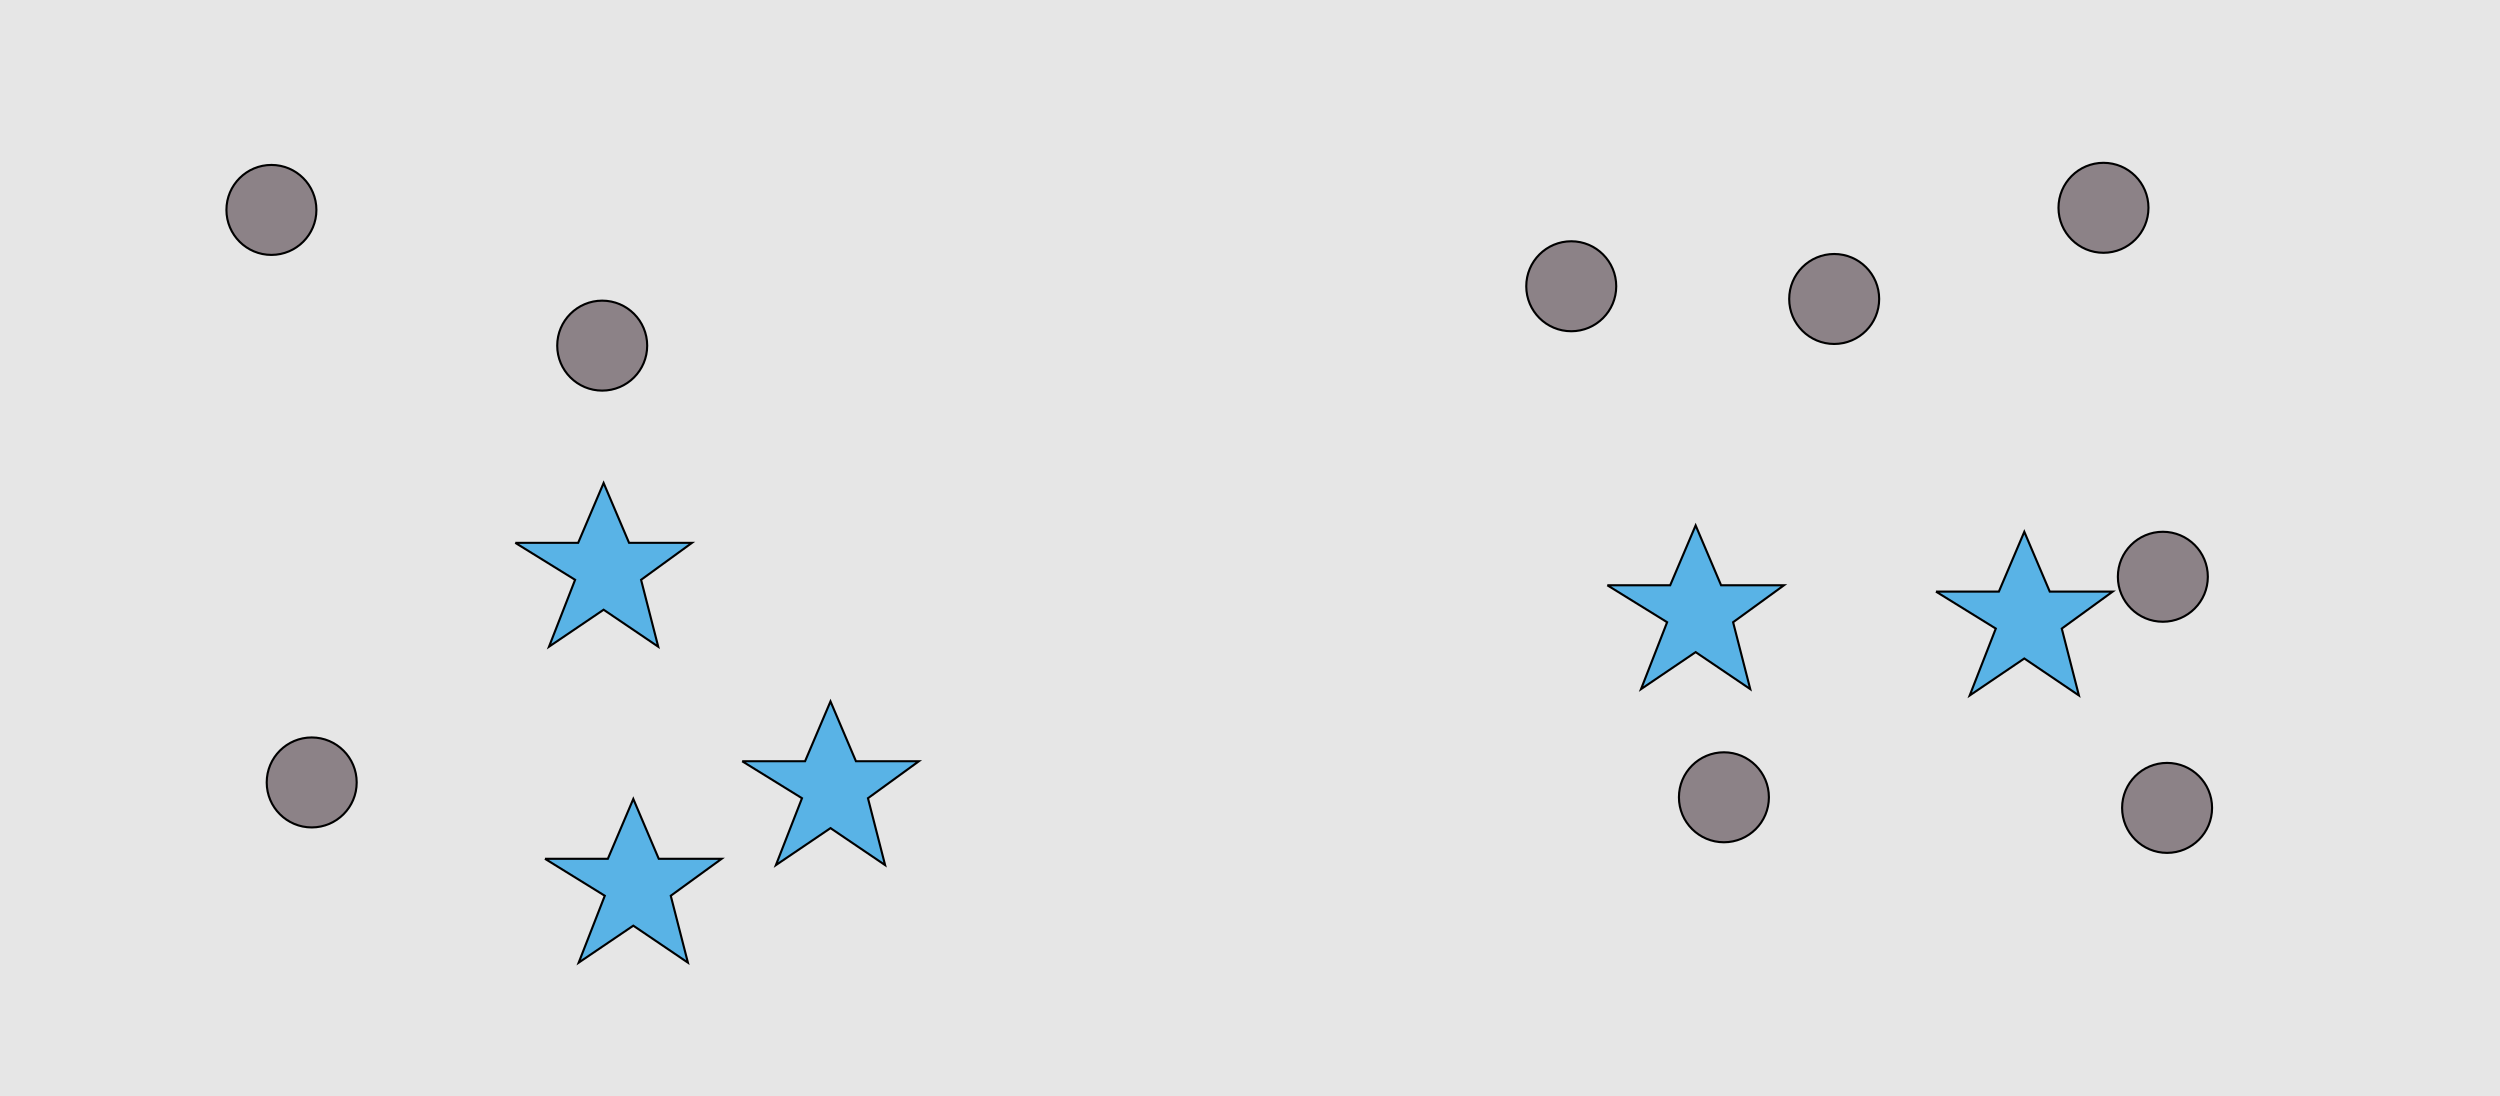 <?xml version="1.0" encoding="UTF-8"?>
<svg xmlns="http://www.w3.org/2000/svg" xmlns:xlink="http://www.w3.org/1999/xlink" width="1179pt" height="517pt" viewBox="0 0 1179 517" version="1.1">
<g id="surface776">
<rect x="0" y="0" width="1179" height="517" style="fill:rgb(90%,90%,90%);fill-opacity:1;stroke:none;"/>
<path style="fill-rule:nonzero;fill:rgb(35%,70%,90%);fill-opacity:1;stroke-width:1;stroke-linecap:butt;stroke-linejoin:miter;stroke:rgb(0%,0%,0%);stroke-opacity:1;stroke-miterlimit:10;" d="M 350 359 L 379.664 359 L 391.664 330.785 L 403.664 359 L 433.332 359 L 409.332 376.438 L 417.418 407.98 L 391.664 390.543 L 365.914 407.98 L 378.215 376.438 L 350 359 "/>
<path style="fill-rule:nonzero;fill:rgb(35%,70%,90%);fill-opacity:1;stroke-width:1;stroke-linecap:butt;stroke-linejoin:miter;stroke:rgb(0%,0%,0%);stroke-opacity:1;stroke-miterlimit:10;" d="M 243 256 L 272.664 256 L 284.664 227.785 L 296.664 256 L 326.332 256 L 302.332 273.438 L 310.418 304.98 L 284.664 287.543 L 258.914 304.98 L 271.215 273.438 L 243 256 "/>
<path style="fill-rule:nonzero;fill:rgb(35%,70%,90%);fill-opacity:1;stroke-width:1;stroke-linecap:butt;stroke-linejoin:miter;stroke:rgb(0%,0%,0%);stroke-opacity:1;stroke-miterlimit:10;" d="M 257 405 L 286.664 405 L 298.664 376.785 L 310.664 405 L 340.332 405 L 316.332 422.438 L 324.418 453.98 L 298.664 436.543 L 272.914 453.98 L 285.215 422.438 L 257 405 "/>
<path style="fill-rule:nonzero;fill:rgb(55%,51%,53%);fill-opacity:1;stroke-width:1;stroke-linecap:butt;stroke-linejoin:miter;stroke:rgb(0%,0%,0%);stroke-opacity:1;stroke-miterlimit:10;" d="M 168.215 369 C 168.215 380.715 158.715 390.215 147 390.215 C 135.285 390.215 125.785 380.715 125.785 369 C 125.785 357.285 135.285 347.785 147 347.785 C 158.715 347.785 168.215 357.285 168.215 369 "/>
<path style="fill-rule:nonzero;fill:rgb(55%,51%,53%);fill-opacity:1;stroke-width:1;stroke-linecap:butt;stroke-linejoin:miter;stroke:rgb(0%,0%,0%);stroke-opacity:1;stroke-miterlimit:10;" d="M 149.215 99 C 149.215 110.715 139.715 120.215 128 120.215 C 116.285 120.215 106.785 110.715 106.785 99 C 106.785 87.285 116.285 77.785 128 77.785 C 139.715 77.785 149.215 87.285 149.215 99 "/>
<path style="fill-rule:nonzero;fill:rgb(55%,51%,53%);fill-opacity:1;stroke-width:1;stroke-linecap:butt;stroke-linejoin:miter;stroke:rgb(0%,0%,0%);stroke-opacity:1;stroke-miterlimit:10;" d="M 305.215 163 C 305.215 174.715 295.715 184.215 284 184.215 C 272.285 184.215 262.785 174.715 262.785 163 C 262.785 151.285 272.285 141.785 284 141.785 C 295.715 141.785 305.215 151.285 305.215 163 "/>
<path style="fill-rule:nonzero;fill:rgb(35%,70%,90%);fill-opacity:1;stroke-width:1;stroke-linecap:butt;stroke-linejoin:miter;stroke:rgb(0%,0%,0%);stroke-opacity:1;stroke-miterlimit:10;" d="M 913 279 L 942.664 279 L 954.664 250.785 L 966.664 279 L 996.332 279 L 972.332 296.438 L 980.418 327.98 L 954.664 310.543 L 928.914 327.98 L 941.215 296.438 L 913 279 "/>
<path style="fill-rule:nonzero;fill:rgb(55%,51%,53%);fill-opacity:1;stroke-width:1;stroke-linecap:butt;stroke-linejoin:miter;stroke:rgb(0%,0%,0%);stroke-opacity:1;stroke-miterlimit:10;" d="M 762.215 135 C 762.215 146.715 752.715 156.215 741 156.215 C 729.285 156.215 719.785 146.715 719.785 135 C 719.785 123.285 729.285 113.785 741 113.785 C 752.715 113.785 762.215 123.285 762.215 135 "/>
<path style="fill-rule:nonzero;fill:rgb(35%,70%,90%);fill-opacity:1;stroke-width:1;stroke-linecap:butt;stroke-linejoin:miter;stroke:rgb(0%,0%,0%);stroke-opacity:1;stroke-miterlimit:10;" d="M 758 276 L 787.664 276 L 799.664 247.785 L 811.664 276 L 841.332 276 L 817.332 293.438 L 825.418 324.98 L 799.664 307.543 L 773.914 324.98 L 786.215 293.438 L 758 276 "/>
<path style="fill-rule:nonzero;fill:rgb(55%,51%,53%);fill-opacity:1;stroke-width:1;stroke-linecap:butt;stroke-linejoin:miter;stroke:rgb(0%,0%,0%);stroke-opacity:1;stroke-miterlimit:10;" d="M 1043.215 381 C 1043.215 392.715 1033.715 402.215 1022 402.215 C 1010.285 402.215 1000.785 392.715 1000.785 381 C 1000.785 369.285 1010.285 359.785 1022 359.785 C 1033.715 359.785 1043.215 369.285 1043.215 381 "/>
<path style="fill-rule:nonzero;fill:rgb(55%,51%,53%);fill-opacity:1;stroke-width:1;stroke-linecap:butt;stroke-linejoin:miter;stroke:rgb(0%,0%,0%);stroke-opacity:1;stroke-miterlimit:10;" d="M 886.215 141 C 886.215 152.715 876.715 162.215 865 162.215 C 853.285 162.215 843.785 152.715 843.785 141 C 843.785 129.285 853.285 119.785 865 119.785 C 876.715 119.785 886.215 129.285 886.215 141 "/>
<path style="fill-rule:nonzero;fill:rgb(55%,51%,53%);fill-opacity:1;stroke-width:1;stroke-linecap:butt;stroke-linejoin:miter;stroke:rgb(0%,0%,0%);stroke-opacity:1;stroke-miterlimit:10;" d="M 1013.215 98 C 1013.215 109.715 1003.715 119.215 992 119.215 C 980.285 119.215 970.785 109.715 970.785 98 C 970.785 86.285 980.285 76.785 992 76.785 C 1003.715 76.785 1013.215 86.285 1013.215 98 "/>
<path style="fill-rule:nonzero;fill:rgb(55%,51%,53%);fill-opacity:1;stroke-width:1;stroke-linecap:butt;stroke-linejoin:miter;stroke:rgb(0%,0%,0%);stroke-opacity:1;stroke-miterlimit:10;" d="M 834.215 376 C 834.215 387.715 824.715 397.215 813 397.215 C 801.285 397.215 791.785 387.715 791.785 376 C 791.785 364.285 801.285 354.785 813 354.785 C 824.715 354.785 834.215 364.285 834.215 376 "/>
<path style="fill-rule:nonzero;fill:rgb(55%,51%,53%);fill-opacity:1;stroke-width:1;stroke-linecap:butt;stroke-linejoin:miter;stroke:rgb(0%,0%,0%);stroke-opacity:1;stroke-miterlimit:10;" d="M 1041.215 272 C 1041.215 283.715 1031.715 293.215 1020 293.215 C 1008.285 293.215 998.785 283.715 998.785 272 C 998.785 260.285 1008.285 250.785 1020 250.785 C 1031.715 250.785 1041.215 260.285 1041.215 272 "/>
</g>
</svg>
